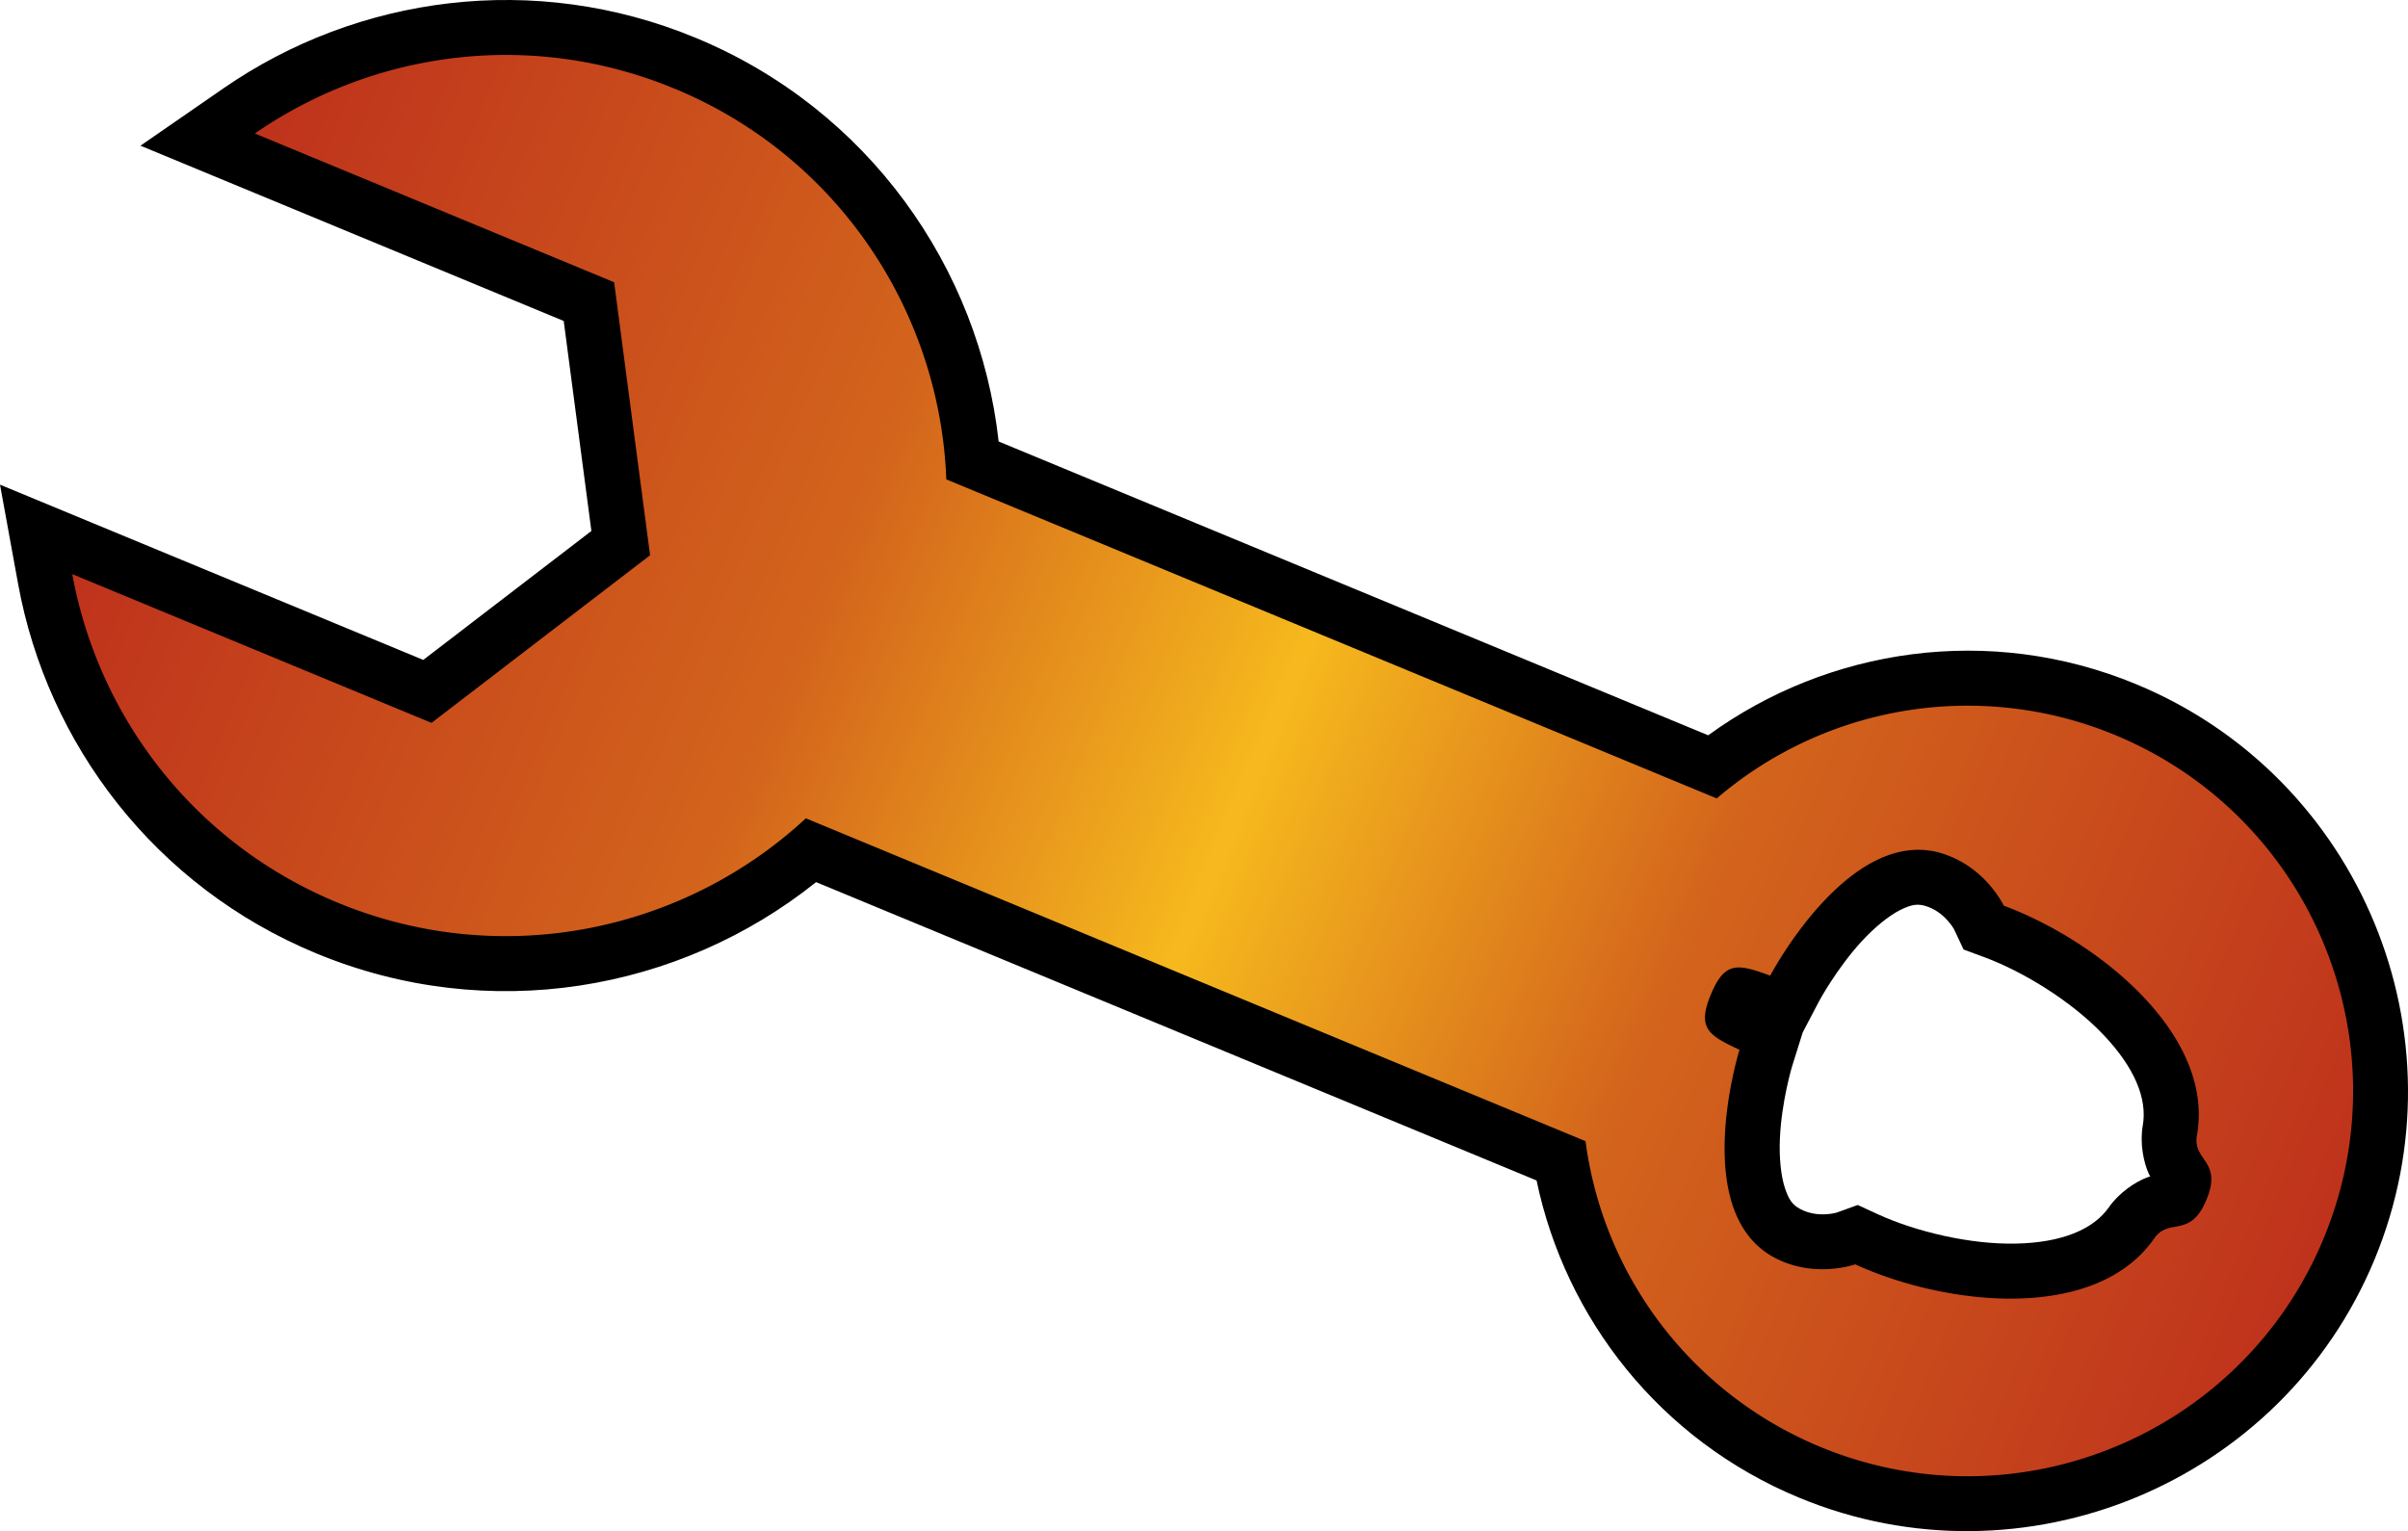<svg xmlns="http://www.w3.org/2000/svg" width="82.017" height="52.168"><linearGradient id="a" x1="-642.321" x2="629.77" y1="-140" y2="-140" gradientTransform="rotate(22.5 -69.585 116.567)scale(.062)" gradientUnits="userSpaceOnUse"><stop offset="0" style="stop-color:#bf331c"/><stop offset=".3" style="stop-color:#d3641c"/><stop offset=".5" style="stop-color:#f6b91d"/><stop offset=".7" style="stop-color:#d3641c"/><stop offset="1" style="stop-color:#bf331c"/></linearGradient><path d="M23.69 1.287C18.202-.987 12.173-.146 7.614 3.007l-2.83 1.957 3.18 1.317L19.2 10.936l.943 7.155-5.726 4.393L3.179 17.83 0 16.513l.617 3.384C1.611 25.35 5.28 30.21 10.77 32.482c5.88 2.436 12.372 1.3 17.026-2.427l24.54 10.165c.98 4.694 4.194 8.84 8.943 10.808 7.634 3.162 16.437-.485 19.599-8.118s-.485-16.437-8.118-19.598c-4.996-2.07-10.492-1.233-14.579 1.74l-24.167-10.01c-.656-5.925-4.443-11.32-10.322-13.755M65.704 30.91c.56.22.85.748.85.748l.326.693.717.265c1.326.494 2.945 1.49 4.021 2.613 1.077 1.124 1.53 2.2 1.364 3.127-.101.57.02 1.24.212 1.648.017.036.027.047.043.08-.034.01-.049.011-.086.025-.425.153-.984.54-1.315 1.015-.538.772-1.62 1.214-3.176 1.247s-3.404-.407-4.69-.996l-.695-.32-.72.26s-.654.196-1.244-.126c-.25-.135-.378-.295-.516-.71s-.2-1.043-.172-1.682c.056-1.278.416-2.468.416-2.468l.36-1.15.558-1.066s.587-1.096 1.45-2.04c.433-.47.922-.872 1.312-1.067.39-.196.595-.218.867-.138q.02.005.118.042"/><path d="M22.973 3.02C18.081.992 12.733 1.744 8.681 4.548l12.236 5.068 1.225 9.302-7.444 5.711-12.236-5.068c.883 4.848 4.133 9.162 9.025 11.188 5.596 2.318 11.793 1 15.96-2.868l26.557 11a13.12 13.12 0 0 0 7.992 10.414c6.697 2.774 14.375-.407 17.149-7.104s-.407-14.374-7.104-17.148a13.13 13.13 0 0 0-13.568 2.16l-26.242-10.87c-.213-5.682-3.661-10.997-9.258-13.315m43.415 26.145c1.305.512 1.862 1.695 1.862 1.695 3.204 1.191 7.191 4.39 6.578 7.826-.156.874.88.851.325 2.191s-1.272.592-1.78 1.32c-1.995 2.863-7.077 2.305-10.185.882 0 0-1.402.505-2.774-.242-2.885-1.57-1.166-7.068-1.166-7.068-1.057-.492-1.453-.733-.976-1.884s.926-1.042 2.023-.642c0 0 2.672-5.104 5.821-4.174q.141.043.272.096" style="fill:url(#a)"/></svg>